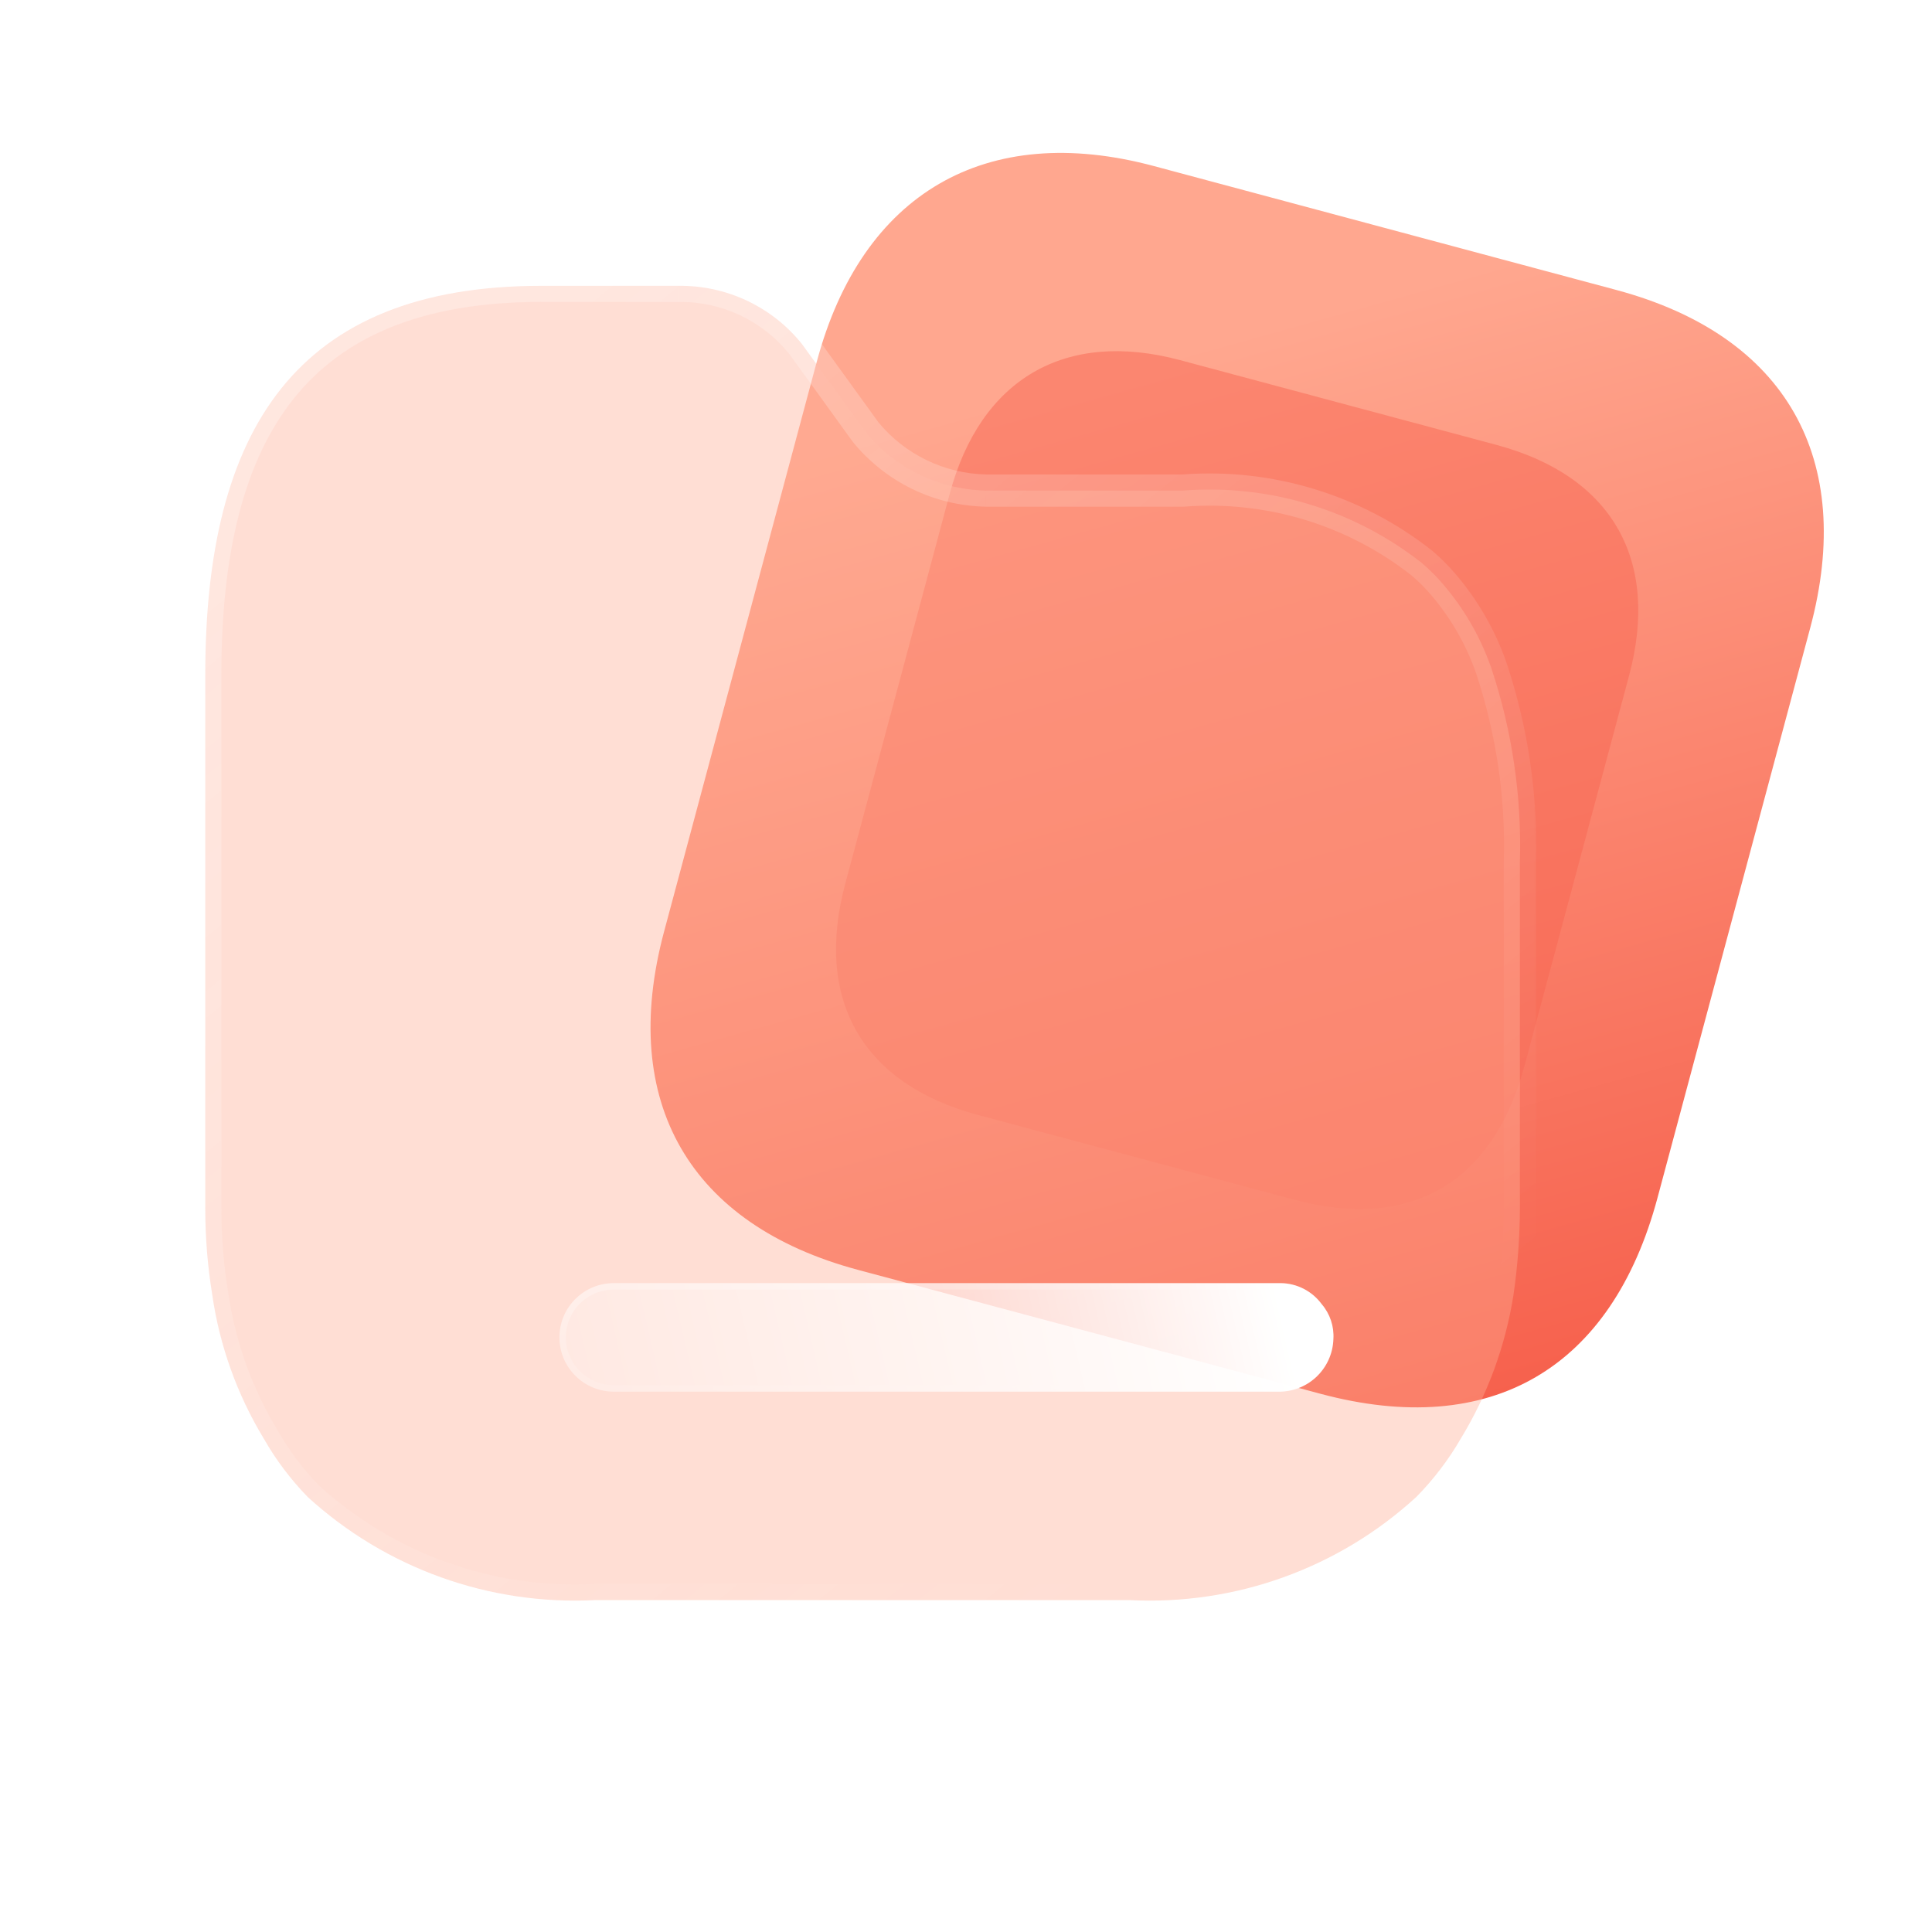 <?xml version="1.0" encoding="UTF-8"?>
<svg width="120" height="120" fill="none" version="1.1" viewBox="0 0 120 120" xmlns="http://www.w3.org/2000/svg">
 <g id="Folder" transform="translate(11.313 5.656)">
  <g id="Bg">
   <path id="Path" d="m89.079 12.354-28.73-7.698c-10.421-2.792-18.124 1.684-20.926 12.139l-9.489 35.412c-2.847 10.627 1.622 18.218 12.043 21.01l28.73 7.698c10.589 2.837 18.084-1.548 20.931-12.174l9.489-35.412c2.801-10.456-1.46-18.137-12.049-20.975z" fill="url(#paint0_linear_826_217)"/>
   <g filter="url(#filter0_f_826_217)" opacity=".5">
    <path d="m81.631 21.976-19.646-5.264c-7.126-1.909-12.393 1.151-14.309 8.301l-6.488 24.215c-1.947 7.267 1.109 12.457 8.235 14.367l19.646 5.264c7.241 1.94 12.366-1.058 14.313-8.325l6.488-24.215c1.916-7.149-0.998-12.402-8.239-14.343z" fill="#f86652"/>
   </g>
  </g>
  <g id="Icon">
   <g id="Union" filter="url(#filter1_b_826_217)">
    <mask id="path-3-outside-1_826_217" x="0.436" y="11.097" width="84" height="84" fill="#000000" maskUnits="userSpaceOnUse">
     <rect x=".436" y="11.097" width="84" height="84" fill="#fff"/>
     <path d="m1.436 52.721v16.66c-8e-4 1.808 0.145 3.614 0.436 5.399 0.457 3.154 1.544 6.185 3.195 8.913 0.752 1.317 1.667 2.534 2.723 3.623 4.854 4.439 11.288 6.749 17.863 6.413h33.184c6.564 0.338 12.989-1.973 17.827-6.413 1.069-1.087 1.996-2.305 2.759-3.623 1.661-2.73 2.771-5.758 3.268-8.913 0.261-1.788 0.394-3.592 0.399-5.399v-21.45c0.124-4.107-0.478-8.204-1.779-12.102-0.661-1.897-1.671-3.654-2.977-5.181-0.411-0.482-0.86-0.931-1.343-1.341-4.197-3.301-9.485-4.905-14.813-4.493h-12.241c-2.898-0.056-5.632-1.377-7.474-3.622l-3.958-5.471c-1.865-2.332-4.708-3.67-7.697-3.623h-8.496c-15.249 0-20.876 8.95-20.876 24.167v16.45c-2e-5 0.002 4e-5 0.004 1.8e-4 0.005z" clip-rule="evenodd" fill-rule="evenodd"/>
    </mask>
    <path d="m1.436 52.721v16.66c-8e-4 1.808 0.145 3.614 0.436 5.399 0.457 3.154 1.544 6.185 3.195 8.913 0.752 1.317 1.667 2.534 2.723 3.623 4.854 4.439 11.288 6.749 17.863 6.413h33.184c6.564 0.338 12.989-1.973 17.827-6.413 1.069-1.087 1.996-2.305 2.759-3.623 1.661-2.73 2.771-5.758 3.268-8.913 0.261-1.788 0.394-3.592 0.399-5.399v-21.45c0.124-4.107-0.478-8.204-1.779-12.102-0.661-1.897-1.671-3.654-2.977-5.181-0.411-0.482-0.86-0.931-1.343-1.341-4.197-3.301-9.485-4.905-14.813-4.493h-12.241c-2.898-0.056-5.632-1.377-7.474-3.622l-3.958-5.471c-1.865-2.332-4.708-3.67-7.697-3.623h-8.496c-15.249 0-20.876 8.95-20.876 24.167v16.45c-2e-5 0.002 4e-5 0.004 1.8e-4 0.005z" clip-rule="evenodd" fill="#ffac95" fill-opacity=".4" fill-rule="evenodd"/>
    <path d="m1.436 52.721h1c0-0.026-9.9e-4 -0.051-0.003-0.077zm0 16.66 1 4e-4v-4e-4zm0.436 5.399 0.99-0.143c-8.3e-4 -0.006-0.002-0.012-0.003-0.017zm3.195 8.913 0.868-0.496c-0.004-0.007-0.008-0.015-0.013-0.022zm2.723 3.623-0.718 0.696c0.014 0.014 0.028 0.028 0.043 0.042zm17.863 6.413v-1c-0.017 0-0.034 5e-4 -0.051 0.001zm33.184 0 0.051-0.999c-0.017-9e-4 -0.034-0.001-0.051-0.001zm17.827-6.413 0.676 0.737c0.013-0.012 0.025-0.024 0.037-0.036zm2.759-3.623-0.854-0.52c-0.004 0.006-0.007 0.012-0.011 0.019zm3.268-8.913 0.988 0.155 0.002-0.011zm0.399-5.399 1 0.003v-0.003zm0-21.45-1-0.03c-4e-4 0.01-5e-4 0.02-5e-4 0.03zm-1.779-12.102 0.949-0.317-0.004-0.013zm-2.977-5.181-0.761 0.648 0.001 0.002zm-1.343-1.341 0.647-0.763c-0.009-0.008-0.019-0.016-0.029-0.023zm-14.813-4.493v1c0.026 0 0.051-9e-4 0.077-0.003zm-12.241 0-0.019 1c0.006 1e-4 0.013 1e-4 0.019 1e-4zm-7.474-3.622-0.81 0.586c0.012 0.017 0.024 0.033 0.037 0.048zm-3.958-5.471 0.81-0.586c-0.009-0.013-0.019-0.026-0.029-0.039zm-7.697-3.623v1c0.005 0 0.01 0 0.015-1e-4zm-29.372 40.617 1 0.011v-0.011zm-1 0.005v16.66h2v-16.66zm1e-6 16.66c-8.19e-4 1.862 0.149 3.722 0.449 5.56l1.974-0.322c-0.282-1.732-0.423-3.483-0.423-5.237zm0.446 5.543c0.477 3.287 1.609 6.445 3.329 9.288l1.711-1.036c-1.582-2.614-2.623-5.517-3.061-8.539zm3.316 9.266c0.794 1.389 1.759 2.674 2.873 3.823l1.436-1.392c-0.998-1.029-1.862-2.179-2.573-3.423zm2.916 3.865c5.051 4.62 11.747 7.024 18.589 6.674l-0.102-1.997c-6.308 0.322-12.481-1.894-17.137-6.152zm18.538 6.675h33.184v-2h-33.184zm33.133-0.001c6.832 0.352 13.518-2.053 18.554-6.675l-1.352-1.474c-4.64 4.259-10.802 6.476-17.099 6.151zm18.591-6.711c1.128-1.147 2.106-2.432 2.912-3.823l-1.731-1.002c-0.721 1.246-1.597 2.396-2.607 3.423zm2.901-3.804c1.729-2.842 2.884-5.993 3.401-9.278l-1.976-0.311c-0.476 3.026-1.541 5.93-3.134 8.549zm3.403-9.289c0.268-1.835 0.404-3.686 0.41-5.54l-2-0.006c-0.005 1.759-0.135 3.516-0.389 5.257zm0.41-5.543v-21.45h-2v21.45zm-5e-4 -21.42c0.128-4.225-0.492-8.439-1.83-12.449l-1.897 0.633c1.264 3.787 1.849 7.766 1.728 11.755zm-1.834-12.461c-0.702-2.014-1.774-3.88-3.161-5.502l-1.52 1.3c1.226 1.433 2.173 3.081 2.793 4.861zm-3.16-5.5c-0.446-0.524-0.933-1.01-1.458-1.455l-1.294 1.525c0.442 0.375 0.853 0.785 1.229 1.226zm-1.487-1.478c-4.394-3.456-9.931-5.135-15.508-4.704l0.154 1.994c5.078-0.393 10.118 1.136 14.118 4.282zm-15.431-4.707h-12.241v2h12.241zm-12.222 2e-4c-2.606-0.051-5.064-1.239-6.72-3.256l-1.546 1.269c2.028 2.471 5.038 3.925 8.227 3.987zm-6.683-3.208-3.957-5.471-1.621 1.172 3.957 5.471zm-3.987-5.51c-2.059-2.573-5.195-4.05-8.493-3.998l0.031 2c2.681-0.042 5.229 1.158 6.901 3.248zm-8.478-3.999h-8.496v2h8.496zm-8.496 0c-7.826 0-13.379 2.306-16.937 6.752-3.521 4.4-4.939 10.715-4.939 18.415h2c0-7.518 1.396-13.286 4.501-17.166 3.067-3.833 7.953-6.002 15.376-6.002zm-21.876 25.167v16.45h2v-16.45zm5.5e-5 16.439c-3.27e-4 0.031 7.24e-4 0.062 0.003 0.093l1.994-0.154c0.002 0.027 0.003 0.054 0.003 0.082z" fill="url(#paint1_linear_826_217)" mask="url(#path-3-outside-1_826_217)"/>
   </g>
   <g filter="url(#filter2_bd_826_217)">
    <path d="m62.911 75.782h-41.099c-1.865 0-3.377-1.509-3.377-3.37 0-1.861 1.512-3.37 3.377-3.37h41.426c1.006 0.011 1.947 0.495 2.542 1.304 0.517 0.603 0.777 1.383 0.726 2.174-0.028 0.9-0.417 1.752-1.078 2.365s-1.542 0.935-2.443 0.896z" fill="url(#paint2_linear_826_217)"/>
    <path d="m65.618 70.465 0.004 0.006 0.005 0.006c0.483 0.563 0.726 1.292 0.678 2.031h-1e-4l-2e-4 0.007c-0.027 0.847-0.392 1.648-1.014 2.224s-1.45 0.88-2.299 0.843v-2e-4h-41.181c-1.755 0-3.177-1.419-3.177-3.17 0-1.75 1.422-3.17 3.177-3.17h41.425c0.943 0.011 1.825 0.464 2.381 1.223z" stroke="url(#paint3_linear_826_217)" stroke-width=".4"/>
   </g>
  </g>
 </g>
 <defs>
  <filter id="filter0_f_826_217" x="25.612" y="1.155" width="79.832" height="83.28" color-interpolation-filters="sRGB" filterUnits="userSpaceOnUse">
   <feFlood flood-opacity="0" result="BackgroundImageFix"/>
   <feBlend in="SourceGraphic" in2="BackgroundImageFix" result="shape"/>
   <feGaussianBlur result="effect1_foregroundBlur_826_217" stdDeviation="7.5"/>
  </filter>
  <filter id="filter1_b_826_217" x="-14.564" y="-3.903" width="113.67" height="113.66" color-interpolation-filters="sRGB" filterUnits="userSpaceOnUse">
   <feFlood flood-opacity="0" result="BackgroundImageFix"/>
   <feGaussianBlur in="BackgroundImageFix" stdDeviation="7.5"/>
   <feComposite in2="SourceAlpha" operator="in" result="effect1_backgroundBlur_826_217"/>
   <feBlend in="SourceGraphic" in2="effect1_backgroundBlur_826_217" result="shape"/>
  </filter>
  <filter id="filter2_bd_826_217" x="3.436" y="54.042" width="78.077" height="36.742" color-interpolation-filters="sRGB" filterUnits="userSpaceOnUse">
   <feFlood flood-opacity="0" result="BackgroundImageFix"/>
   <feGaussianBlur in="BackgroundImageFix" stdDeviation="7.5"/>
   <feComposite in2="SourceAlpha" operator="in" result="effect1_backgroundBlur_826_217"/>
   <feColorMatrix in="SourceAlpha" result="hardAlpha" values="0 0 0 0 0 0 0 0 0 0 0 0 0 0 0 0 0 0 127 0"/>
   <feOffset dx="5" dy="5"/>
   <feGaussianBlur stdDeviation="5"/>
   <feColorMatrix values="0 0 0 0 0.976 0 0 0 0 0.435 0 0 0 0 0.353 0 0 0 0.5 0"/>
   <feBlend in2="effect1_backgroundBlur_826_217" result="effect2_dropShadow_826_217"/>
   <feBlend in="SourceGraphic" in2="effect2_dropShadow_826_217" result="shape"/>
  </filter>
  <linearGradient id="paint0_linear_826_217" x1="45.474" x2="72.902" y1="20.749" y2="118.86" gradientUnits="userSpaceOnUse">
   <stop stop-color="#FFA78F" offset="0"/>
   <stop stop-color="#F23E2C" offset="1"/>
  </linearGradient>
  <linearGradient id="paint1_linear_826_217" x1="14.436" x2="66.529" y1="21.611" y2="86.134" gradientUnits="userSpaceOnUse">
   <stop stop-color="#fff" stop-opacity=".25" offset="0"/>
   <stop stop-color="#fff" stop-opacity="0" offset="1"/>
  </linearGradient>
  <linearGradient id="paint2_linear_826_217" x1="63.104" x2="12.243" y1="70.26" y2="82.084" gradientUnits="userSpaceOnUse">
   <stop stop-color="#fff" offset="0"/>
   <stop stop-color="#fff" stop-opacity=".2" offset="1"/>
  </linearGradient>
  <linearGradient id="paint3_linear_826_217" x1="26.088" x2="27.072" y1="69.828" y2="78.516" gradientUnits="userSpaceOnUse">
   <stop stop-color="#fff" stop-opacity=".25" offset="0"/>
   <stop stop-color="#fff" stop-opacity="0" offset="1"/>
  </linearGradient>
 </defs>
</svg>
